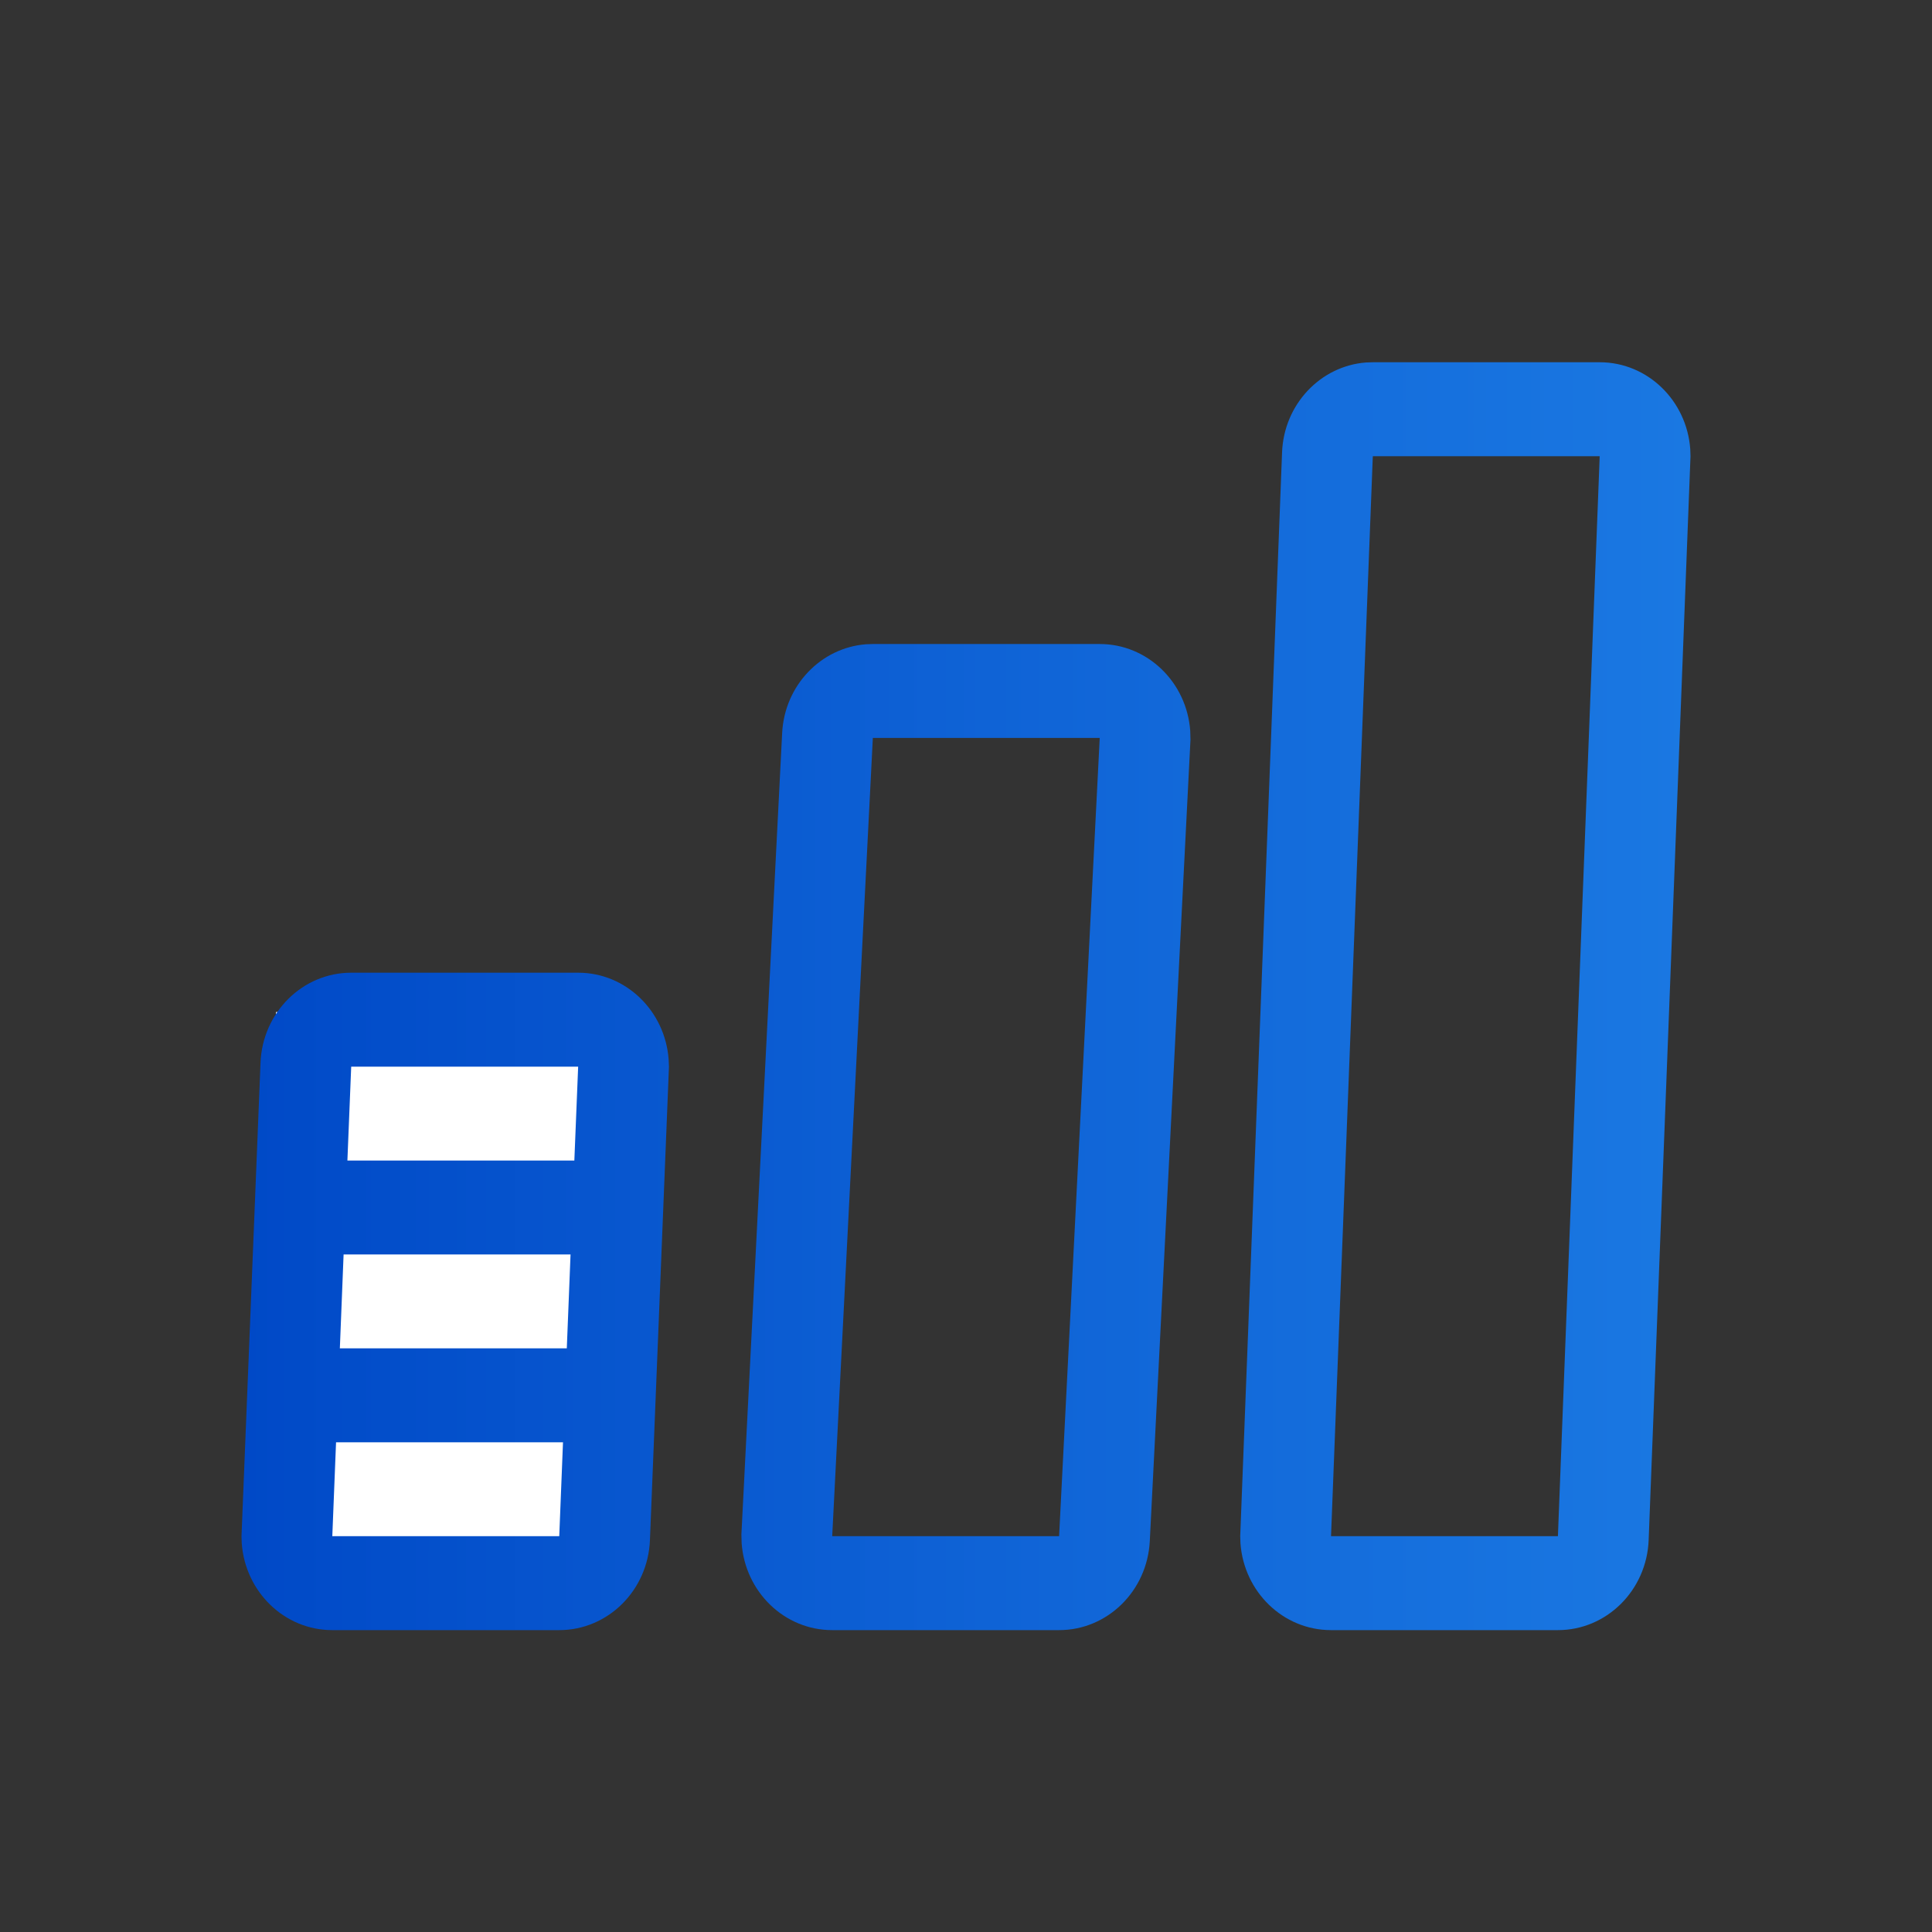 <svg width="32" height="32" viewBox="0 0 32 32" fill="none" xmlns="http://www.w3.org/2000/svg">
<rect x="0" y="0" width="32" height="32" fill="#333333" stroke="none"/>
<rect x="4.571" y="16.762" width="5.333" height="9.143" fill="white"/>
<path fill-rule="evenodd" clip-rule="evenodd" d="M27.996 7.439C27.938 6.635 27.289 6 26.496 6H22.737L22.623 6.004C21.869 6.063 21.265 6.699 21.235 7.493L20.542 25.444L20.546 25.561C20.603 26.365 21.253 27 22.046 27H25.804C26.611 27 27.275 26.341 27.307 25.507L28 7.556L27.996 7.439ZM19.714 12.106C19.657 11.301 19.007 10.667 18.215 10.667H14.457L14.344 10.671C13.595 10.729 12.995 11.354 12.955 12.14L12.28 25.414L12.284 25.561C12.342 26.365 12.991 27 13.784 27H17.542C18.342 27 19.002 26.352 19.044 25.526L19.718 12.252L19.714 12.106ZM9.576 16.111C10.369 16.111 11.018 16.746 11.075 17.551L11.08 17.667L10.765 25.509C10.732 26.342 10.069 27 9.262 27H5.504C4.711 27 4.062 26.366 4.004 25.561L4 25.445L4.315 17.602C4.348 16.769 5.011 16.111 5.817 16.111H9.576ZM22.738 7.556H26.496L25.804 25.444H22.046L22.738 7.556ZM18.215 12.222H14.457L13.784 25.444H17.542L18.215 12.222ZM5.566 23.889H9.325L9.263 25.444H5.504L5.566 23.889ZM9.45 20.778H5.691L5.629 22.333H9.388L9.45 20.778ZM5.817 17.667H9.576L9.513 19.222H5.754L5.817 17.667Z" fill="url(#paint0_linear_4:3105)"/>
<defs>
<linearGradient id="paint0_linear_4:3105" x1="28" y1="15.771" x2="4" y2="15.771" gradientUnits="userSpaceOnUse">
<stop stop-color="#1A78E2"/>
<stop offset="0.484" stop-color="#0F63D6"/>
<stop offset="1" stop-color="#0049C7"/>
</linearGradient>
</defs>
</svg>
